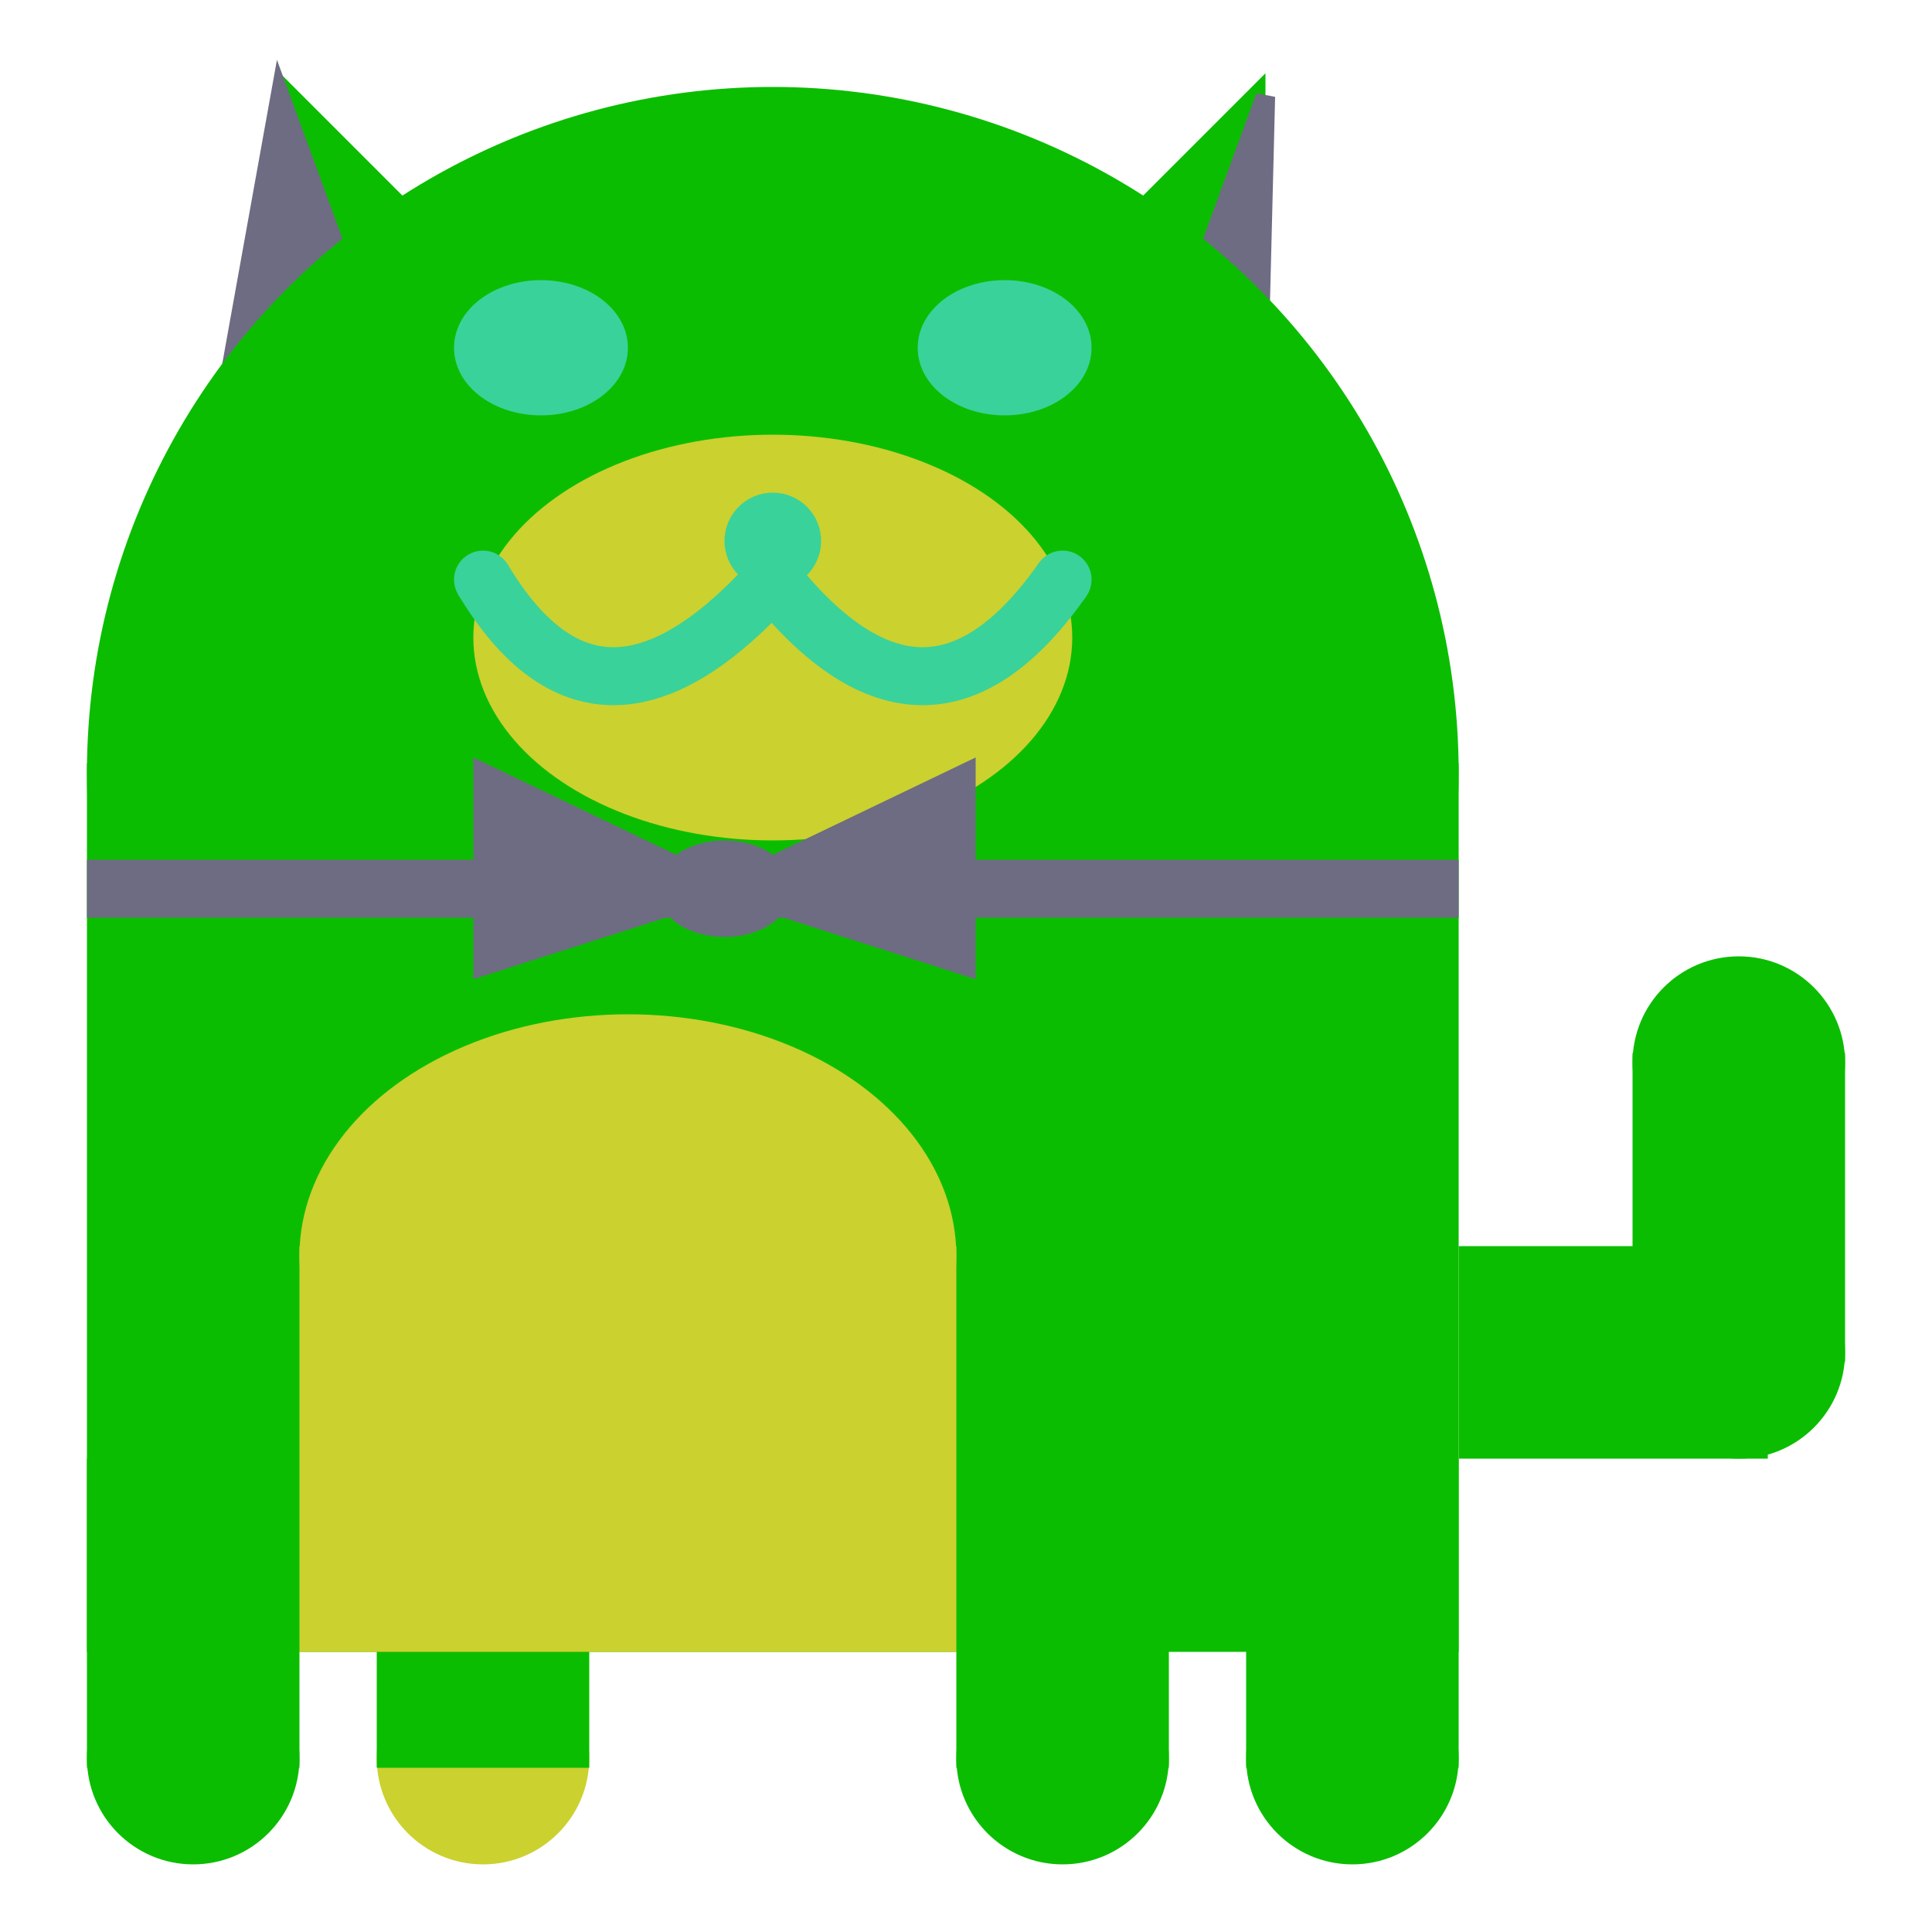 <svg viewBox="0 0 100 100" xmlns="http://www.w3.org/2000/svg">
<polygon points="15,5 25,15 15,25" stroke="rgb(11, 189, 0)" fill="rgb(11, 189, 0)"/>
<polygon points="14.5,5 20,20 10,30" stroke="rgb(109, 108, 130)" fill="rgb(109, 108, 130)"/>
<polygon points="65,5 55,15 65,25" stroke="rgb(11, 189, 0)" fill="rgb(11, 189, 0)"/>
<polygon points="65.5,5 65,25 60,20" stroke="rgb(109, 108, 130)" fill="rgb(109, 108, 130)"/>
<circle cx="40" cy="40" r="35" stroke="rgb(11, 189, 0)" fill="rgb(11, 189, 0)"/>
<rect x="5" y="40" width="70" height="45" stroke="rgb(11, 189, 0)" fill="rgb(11, 189, 0)"/>
<rect x="5" y="45" width="70" height="2" stroke="rgb(109, 108, 130)" fill="rgb(109, 108, 130)"/>
<circle cx="10" cy="91" r="5" stroke="rgb(11, 189, 0)" fill="rgb(11, 189, 0)"/>
<circle cx="25" cy="91" r="5" stroke="rgb(203, 209, 47)" fill="rgb(203, 209, 47)"/>
<circle cx="55" cy="91" r="5" stroke="rgb(11, 189, 0)" fill="rgb(11, 189, 0)"/>
<circle cx="70" cy="91" r="5" stroke="rgb(11, 189, 0)" fill="rgb(11, 189, 0)"/>
<rect x="5" y="76" width="10" height="15" stroke="rgb(11, 189, 0)" fill="rgb(11, 189, 0)"/>
<rect x="20" y="76" width="10" height="15" stroke="rgb(11, 189, 0)" fill="rgb(11, 189, 0)"/>
<rect x="50" y="76" width="10" height="15" stroke="rgb(11, 189, 0)" fill="rgb(11, 189, 0)"/>
<rect x="65" y="76" width="10" height="15" stroke="rgb(11, 189, 0)" fill="rgb(11, 189, 0)"/>
<circle cx="90" cy="55" r="5" stroke="rgb(11, 189, 0)" fill="rgb(11, 189, 0)"/>
<rect x="76" y="65" width="15" height="10" stroke="rgb(11, 189, 0)" fill="rgb(11, 189, 0)"/>
<circle cx="90" cy="70" r="5" stroke="rgb(11, 189, 0)" fill="rgb(11, 189, 0)"/>
<rect x="85" y="55" width="10" height="15" stroke="rgb(11, 189, 0)" fill="rgb(11, 189, 0)"/>
<rect x="16" y="65" width="33" height="20" stroke="rgb(203, 209, 47)" fill="rgb(203, 209, 47)"/>
<ellipse cx="32.5" cy="65" rx="16.5" ry="12" stroke="rgb(203, 209, 47)" fill="rgb(203, 209, 47)" />
<ellipse cx="28" cy="18" rx="4" ry="3" stroke="rgb(57, 210, 154)" fill="rgb(57, 210, 154)" />
<ellipse cx="52" cy="18" rx="4" ry="3" stroke="rgb(57, 210, 154)" fill="rgb(57, 210, 154)" />
<ellipse cx="40" cy="33" rx="15" ry="10" stroke="rgb(203, 209, 47)" fill="rgb(203, 209, 47)" />
<path d="M 40 30 q 8 10 15 0" stroke="rgb(57, 210, 154)" stroke-width="3" fill="none" />
<circle cx="40" cy="28" r="2" stroke="rgb(57, 210, 154)" fill="rgb(57, 210, 154)"/>
<path d="M 25 30 q 6 10 15 0" stroke="rgb(57, 210, 154)" stroke-width="3" fill="none" />
<circle cx="25" cy="30" r="1" stroke="rgb(57, 210, 154)" fill="rgb(57, 210, 154)"/>
<circle cx="55" cy="30" r="1" stroke="rgb(57, 210, 154)" fill="rgb(57, 210, 154)"/>
<polygon points="37.5,46 25,40 25,50" stroke="rgb(109, 108, 130)" fill="rgb(109, 108, 130)"/>
<polygon points="37.5,46 50,40 50,50" stroke="rgb(109, 108, 130)" fill="rgb(109, 108, 130)"/>
<ellipse cx="37.5" cy="46" rx="3" ry="2" stroke="rgb(109, 108, 130)" fill="rgb(109, 108, 130)" />
</svg>
